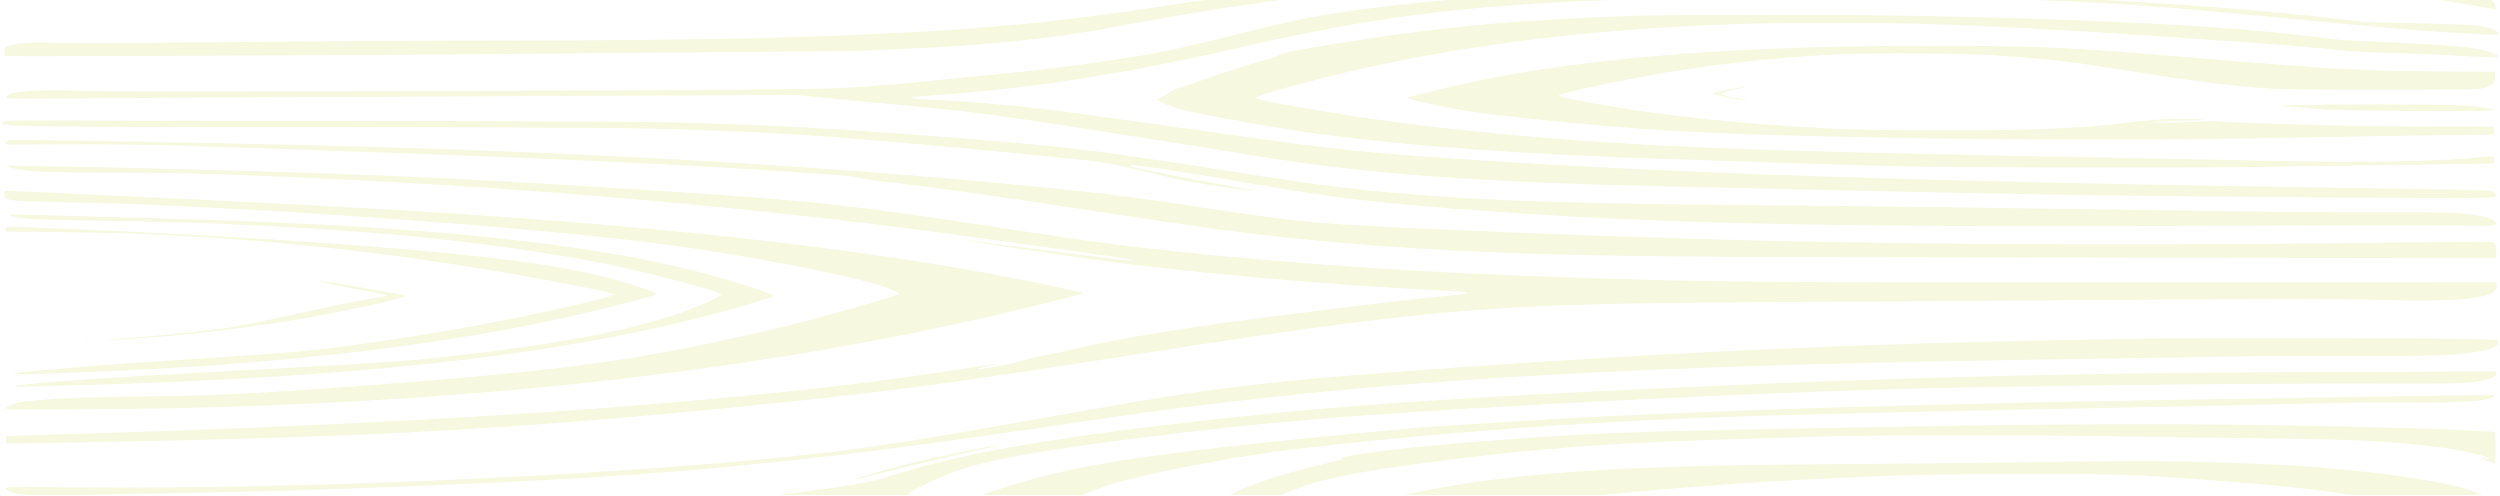 <svg width="549" height="109" viewBox="0 0 549 109" fill="none" xmlns="http://www.w3.org/2000/svg">
<g opacity="0.3" clip-path="url(#clip0_197_71)">
<g filter="url(#filter0_d_197_71)">
<path d="M1.588 23.441C3.778 23.811 21.335 23.941 75.122 23.941C104.527 23.959 132.901 24.052 138.224 24.144C156.382 24.496 171.879 25.217 186.731 26.383C200.811 27.493 236.312 30.842 240.647 31.471C243.953 31.953 248.675 32.915 252.624 33.951C257.561 35.227 262.583 36.208 268.636 37.078C277.307 38.299 278.423 38.318 271.512 37.133C267.219 36.393 260.78 35.154 252.495 33.488C248.46 32.674 247.215 32.285 248.675 32.285C250.22 32.285 260.48 33.858 273.443 36.079C292.803 39.409 299.5 40.242 319.16 41.796C360.842 45.09 399.519 45.978 485.716 45.589C509.798 45.497 533.622 45.46 538.602 45.534C546.887 45.645 547.745 45.626 548.003 45.349C548.561 44.738 547.316 43.961 544.998 43.498C540.877 42.647 538.516 42.555 521.131 42.61C509.154 42.647 494.13 42.481 462.536 42C439.141 41.648 409.693 41.26 397.072 41.167C344.315 40.741 326.844 40.205 305.596 38.299C294.735 37.318 287.566 36.375 268.679 33.396C241.205 29.047 233.006 28.048 209.053 26.198C181.623 24.07 168.445 23.367 144.878 22.831C138.825 22.701 112.812 22.59 72.117 22.553C37.303 22.516 7.212 22.46 5.28 22.442C2.919 22.423 1.588 22.479 1.116 22.645C0.129 22.997 0.258 23.201 1.588 23.441Z" fill="#B2CC03" fill-opacity="0.41"/>
<path d="M1.159 39.335C1.417 40.075 3.778 40.26 14.81 40.427C47.477 40.964 112.253 45.441 143.161 49.308C158.357 51.214 177.931 54.73 189.951 57.727C193.428 58.597 197.463 60.096 197.463 60.54C197.463 60.817 184.413 64.573 175.141 66.96C167.629 68.903 152.519 72.178 144.878 73.547C128.051 76.526 110.322 78.469 78.814 80.764C55.547 82.447 48.421 82.817 34.771 83.002C12.921 83.28 5.022 83.78 2.189 85.001C1.674 85.223 1.288 85.519 1.288 85.704C1.288 85.981 2.576 86 17.686 85.889C34.771 85.759 44.343 85.574 57.093 85.093C113.455 83.021 163.937 77.1 209.912 67.164C221.073 64.74 237.771 60.669 237.814 60.355C237.814 60.17 223.949 57.265 216.952 56.007C183.812 49.974 143.719 45.608 92.765 42.462C76.667 41.482 64.175 40.816 38.849 39.613C4.164 37.947 1.631 37.837 1.245 37.947C0.859 38.04 0.859 38.429 1.159 39.335Z" fill="#B2CC03" fill-opacity="0.41"/>
<path d="M1.503 8.306C2.404 8.454 88.515 8.102 110.322 7.861C119.895 7.75 140.371 7.584 155.824 7.491C171.278 7.38 186.345 7.214 189.307 7.121C214.205 6.27 229.529 4.808 246.185 1.663C275.246 -3.795 298.727 -6.645 330.965 -8.588C348.78 -9.661 363.718 -10.086 388.058 -10.216C413.084 -10.346 431.457 -10.05 460.389 -9.05C467.987 -8.791 471.937 -8.606 495.375 -7.404C518.083 -6.219 531.991 -4.869 543.367 -2.741C545.814 -2.297 547.917 -1.945 548.003 -2.001C548.089 -2.038 548.046 -2.482 547.917 -2.981C547.531 -4.258 545.256 -5.183 540.448 -5.997C524.908 -8.643 489.365 -10.235 432.702 -10.827C384.667 -11.326 323.496 -10.642 306.883 -9.439C298.212 -8.81 286.965 -7.348 262.068 -3.629C240.948 -0.465 230.345 0.867 220 1.663C217.853 1.811 214.891 2.07 213.346 2.218C206.392 2.903 183.641 3.957 167.629 4.346C153.206 4.697 132.515 4.901 110.966 4.901C91.992 4.901 73.233 5.03 32.41 5.419C24.855 5.493 16.527 5.493 13.951 5.438C7.727 5.253 4.164 5.401 2.447 5.9C1.245 6.252 1.073 6.418 0.945 7.251C0.859 7.972 0.988 8.213 1.503 8.306Z" fill="#B2CC03" fill-opacity="0.41"/>
<path d="M1.932 103.837C3.477 104.781 8.242 104.984 20.39 104.633C23.91 104.54 32.71 104.374 39.922 104.263C63.575 103.892 94.739 102.764 123.844 101.209C145.178 100.062 168.445 97.934 192.741 94.9C202.056 93.734 218.24 91.458 243.609 87.721C287.309 81.3 332.768 77.822 395.57 76.064C413.814 75.546 426.864 75.287 461.462 74.75C471.25 74.584 484.385 74.38 490.653 74.287C496.92 74.195 509.154 74.121 517.911 74.158C534.524 74.195 537.572 74.103 543.109 73.362C546.715 72.881 548.604 72.16 548.604 71.272V70.642L545.084 70.513C537.185 70.254 485.501 70.161 470.048 70.383C416.819 71.124 372.561 72.974 321.307 76.6C276.92 79.746 268.206 80.782 231.375 87.369C202.786 92.495 192.312 94.141 179.648 95.566C137.666 100.284 68.511 103.467 17.257 103.041C0.043 102.912 0.386 102.893 1.932 103.837Z" fill="#B2CC03" fill-opacity="0.41"/>
<path d="M10.174 93.272C32.109 92.957 58.853 92.272 76.41 91.569C106.287 90.385 138.482 87.924 173.639 84.187C198.579 81.522 211.414 79.783 247.687 74.103C290.142 67.478 307.441 65.24 326.415 63.926C343.113 62.779 356.292 62.501 401.365 62.261C421.798 62.168 448.928 62.002 461.677 61.891C500.225 61.594 512.417 61.594 522.805 61.872C539.417 62.334 547.058 61.613 548.132 59.448C548.26 59.115 548.346 58.652 548.26 58.412L548.089 57.986L470.992 58.023C385.611 58.06 374.836 57.968 343.199 56.876C311.562 55.803 284.69 54.008 258.634 51.251C245.412 49.864 238.759 48.957 219.356 45.978C187.375 41.056 178.532 40.094 145.436 37.947C105.6 35.339 83.836 34.339 45.932 33.303C29.233 32.859 2.018 32.286 1.803 32.378C1.374 32.563 2.704 33.026 4.422 33.285C7.426 33.784 13.35 33.951 26.958 33.951C41.038 33.951 55.29 34.413 79.629 35.635C121.697 37.744 166.47 41.778 204.761 46.866C220.944 49.031 246.958 52.676 248.117 52.935C251.079 53.62 243.566 52.787 225.838 50.493C218.454 49.53 212.316 48.772 212.23 48.809C212.015 48.883 234.509 52.25 242.322 53.286C261.767 55.895 289.026 58.319 314.224 59.67C318.13 59.874 321.564 60.096 321.865 60.133C323.067 60.318 321.779 60.577 317.744 60.965C312.077 61.52 302.848 62.538 297.912 63.186C295.679 63.482 289.67 64.222 284.604 64.851C262.282 67.571 244.167 70.513 234.466 72.974C233.264 73.288 230.731 73.806 228.928 74.139C227.083 74.454 225.065 74.954 224.421 75.231C222.919 75.86 214.634 77.341 214.634 76.971C214.634 76.933 215.75 76.637 217.081 76.341C218.454 76.027 219.484 75.786 219.313 75.768C219.184 75.768 215.707 76.304 211.543 76.952C195.274 79.524 181.366 81.226 160.117 83.243C120.023 87.055 71.387 89.719 9.101 91.514L1.288 91.736V92.569V93.401L10.174 93.272Z" fill="#B2CC03" fill-opacity="0.41"/>
<path d="M12.32 46.959C24.297 47.088 30.006 47.273 40.48 47.828C66.15 49.234 93.151 52.509 119.551 57.413C129.682 59.3 134.79 60.392 134.79 60.669C134.79 60.965 131.012 61.928 121.912 63.981C110.536 66.535 96.242 69.107 81.99 71.16C69.413 72.955 66.579 73.233 49.237 74.38C40.695 74.935 30.607 75.62 26.829 75.879C14.595 76.73 3.005 77.822 3.005 78.118C3.005 78.414 24.211 77.6 37.99 76.785C77.998 74.398 111.738 69.495 139.812 61.928C142.259 61.28 144.234 60.688 144.234 60.595C144.234 60.318 139.77 58.689 136.292 57.727C124.616 54.434 109.506 52.343 81.947 50.16C62.458 48.624 40.136 47.328 14.38 46.255C0.343 45.682 1.288 45.663 1.288 46.311V46.847L12.32 46.959Z" fill="#B2CC03" fill-opacity="0.41"/>
<path d="M1.503 27.697C1.631 27.752 6.697 27.752 12.792 27.697C23.009 27.623 33.354 27.771 46.79 28.215C112.511 30.398 146.981 31.897 175.571 33.877C186.259 34.598 187.676 34.728 189.05 35.135C189.608 35.283 192.355 35.672 195.188 36.005C205.018 37.133 218.197 38.965 237.256 41.889C270.396 46.959 277.307 47.828 296.624 49.493C309.545 50.604 326.458 51.473 342.985 51.899C361.83 52.38 379.258 52.472 461.334 52.583L548.175 52.694V51.177C548.175 50.344 548.003 49.512 547.788 49.345C547.445 49.068 546.543 49.049 538.044 49.142C479.964 49.882 431.671 49.808 390.848 48.938C371.059 48.513 340.71 47.477 317.229 46.422C291.172 45.275 285.463 44.794 270.653 42.555C251.379 39.631 246.099 38.91 236.956 37.947C190.681 33.081 140.886 29.973 80.703 28.215C56.277 27.512 3.434 26.55 1.975 26.79C1.331 26.901 1.03 27.493 1.503 27.697Z" fill="#B2CC03" fill-opacity="0.41"/>
<path d="M14.681 17.613C22.064 17.539 61.128 17.354 101.522 17.169L174.927 16.854L180.722 17.446C183.898 17.761 188.921 18.242 191.883 18.519C212.616 20.37 218.283 21.091 245.112 25.347C253.268 26.642 261.553 27.937 263.57 28.252C265.588 28.566 270.868 29.418 275.375 30.158C300.444 34.265 323.754 35.986 368.526 37.004C450.473 38.854 463.008 39.058 510.914 39.354C549.892 39.594 548.389 39.631 548.089 38.595C548.003 38.299 547.574 38.04 546.887 37.91C546.2 37.781 537.915 37.577 524.136 37.392C422.957 35.968 364.963 34.062 314.868 30.528C296.452 29.214 291.43 28.64 259.278 24.052C235.84 20.703 227.726 19.666 218.841 18.889C212.831 18.353 205.362 17.853 203.516 17.853C202.056 17.853 199.781 17.52 200.167 17.372C200.296 17.317 203.258 17.058 206.778 16.799C226.911 15.355 247.258 12.154 271.039 6.714C298.298 0.46 315.683 -2.019 342.255 -3.499C360.628 -4.536 400.807 -5.017 426.263 -4.536C454.852 -3.98 468.03 -3.24 494.087 -0.705C522.934 2.089 536.241 3.199 545.041 3.513C548.432 3.643 548.604 3.643 548.604 3.291C548.604 2.718 546.586 1.978 544.139 1.644C542.68 1.459 538.173 1.274 530.789 1.108L519.628 0.849L511.472 -0.076C488.335 -2.741 455.839 -4.739 420.467 -5.683C397.545 -6.293 342.899 -5.72 327.102 -4.702C314.954 -3.906 301.947 -2.519 291.902 -0.89C286.493 -0.021 280.312 1.33 271.254 3.606C257.303 7.121 253.053 7.973 239.488 9.897C232.148 10.951 227.683 11.451 215.922 12.58C211.328 13.024 205.619 13.598 203.258 13.857C200.897 14.116 195.488 14.597 191.239 14.911C184.07 15.448 182.396 15.485 168.273 15.651C140.027 15.947 24.34 16.206 18.459 15.984C9.143 15.633 2.919 15.966 1.76 16.891C0.73 17.742 0.515 17.724 14.681 17.613Z" fill="#B2CC03" fill-opacity="0.41"/>
<path d="M3.348 43.646C5.709 44.164 9.916 44.35 23.825 44.498C41.596 44.701 58.252 45.423 78.985 46.922C96.414 48.18 116.46 50.733 130.712 53.49C141.572 55.599 158.4 60.003 158.4 60.725C158.4 61.132 152.776 63.593 148.741 64.944C137.795 68.626 122.513 71.531 101.736 73.899C89.03 75.342 87.614 75.435 57.951 77.063C20.39 79.098 6.267 80.061 3.52 80.764C2.576 80.986 2.104 81.004 14.381 80.671C83.621 78.839 128.952 73.381 165.483 62.483C167.972 61.742 169.99 61.076 169.99 60.984C169.99 60.706 163.379 58.467 158.099 56.969C136.893 50.9 107.016 47.051 65.463 45.071C54.302 44.535 44.558 44.202 25.112 43.683C15.668 43.424 6.654 43.165 5.023 43.11C1.932 42.999 1.331 43.202 3.348 43.646Z" fill="#B2CC03" fill-opacity="0.41"/>
<path d="M19.317 70.92C20.133 70.92 20.476 70.883 20.047 70.828C19.661 70.79 18.974 70.79 18.545 70.828C18.158 70.883 18.502 70.92 19.317 70.92Z" fill="#B2CC03" fill-opacity="0.41"/>
<path d="M23.739 70.679C34.127 70.309 50.911 68.533 63.961 66.387C74.092 64.721 89.674 61.372 89.073 60.965C88.601 60.651 70.486 57.542 70.1 57.709C69.799 57.838 75.551 59.078 80.703 59.966C83.192 60.392 85.124 60.817 85.038 60.91C84.952 60.984 83.149 61.317 81.089 61.631C79.028 61.965 71.988 63.389 65.506 64.832C59.025 66.276 51.984 67.682 49.881 67.996C44.601 68.755 36.703 69.569 28.074 70.217C23.825 70.55 22.022 70.735 23.739 70.679Z" fill="#B2CC03" fill-opacity="0.41"/>
<path d="M151.317 107.889C164.023 107.834 170.591 107.889 174.927 108.074C178.232 108.204 183.254 108.333 186.13 108.333C192.569 108.333 195.274 108.037 197.549 107.038C198.966 106.427 199.18 106.224 199.18 105.484C199.18 104.374 199.524 104.114 203.215 102.32C208.624 99.692 212.273 98.49 219.656 96.88C232.405 94.141 264.515 90.052 289.541 87.998C318.173 85.667 376.382 82.614 413.599 81.522C438.196 80.782 492.198 80.153 521.775 80.246C540.319 80.301 541.993 80.246 545.685 79.45C547.402 79.061 548.175 78.617 548.175 77.97V77.563L512.631 77.674C457.943 77.84 421.111 78.71 369.17 81.06C309.502 83.743 282.458 85.852 245.155 90.681C222.919 93.568 207.508 96.639 195.016 100.673C192.913 101.376 190.595 101.894 187.461 102.412C173.81 104.614 157.842 106.372 141.873 107.427L133.717 107.963L151.317 107.889Z" fill="#B2CC03" fill-opacity="0.41"/>
<path d="M187.719 101.302C187.847 101.302 191.153 100.488 194.973 99.507C198.837 98.527 206.005 96.824 210.985 95.714C215.922 94.622 219.828 93.716 219.656 93.716C218.154 93.697 204.117 96.621 197.849 98.267C192.441 99.674 187.032 101.302 187.719 101.302Z" fill="#B2CC03" fill-opacity="0.41"/>
<path d="M211.5 108.019C219.098 108.296 225.323 108.37 227.297 108.259C229.272 108.13 229.744 107.963 235.41 105.576C238.802 104.152 242.965 102.634 244.854 102.079C252.967 99.803 269.494 96.565 280.526 95.141C296.667 93.031 322.68 90.644 343.843 89.293C368.87 87.721 386.298 87.129 444.721 85.945C479.921 85.223 504.647 84.705 514.949 84.464C519.499 84.353 525.767 84.316 528.9 84.39C535.64 84.538 543.324 84.242 545.556 83.78C546.973 83.465 548.174 82.91 547.745 82.743C547.531 82.669 531.047 82.928 471.765 83.909C424.76 84.705 386.598 85.815 354.36 87.332C342.684 87.887 313.022 89.701 309.116 90.108C307.613 90.256 302.29 90.774 297.225 91.218C278.208 92.957 255.5 95.603 244.897 97.324C232.32 99.359 220.858 102.449 211.285 106.372C209.611 107.075 208.195 107.704 208.195 107.778C208.195 107.852 209.697 107.963 211.5 108.019Z" fill="#B2CC03" fill-opacity="0.41"/>
<path d="M256.23 18.982C257.346 19.463 259.363 20.092 260.78 20.407C264.214 21.128 276.491 23.404 281.599 24.218C300.315 27.234 324.054 29.27 355.219 30.528C364.319 30.879 405.1 32.23 414.887 32.471C427.207 32.804 474.34 32.915 494.645 32.674C507.695 32.508 545.255 31.989 547.616 31.916C547.702 31.916 547.745 31.545 547.745 31.083C547.745 30.306 547.659 30.25 546.758 30.343C534.223 31.564 519.886 31.805 492.37 31.194C482.582 30.99 467.601 30.676 459.101 30.528C395.57 29.381 372.089 28.622 347.921 26.92C331.824 25.791 315.168 24.089 301.99 22.201C289.026 20.351 275.59 17.927 275.59 17.446C275.59 17.317 277.693 16.613 280.226 15.892C310.017 7.343 342.555 2.644 380.932 1.293C390.247 0.978 410.294 0.923 420.467 1.2C435.621 1.626 452.748 2.514 476.058 4.087C494.817 5.364 503.058 5.974 507.909 6.455C516.795 7.362 519.285 7.528 523.921 7.584C526.496 7.602 532.506 7.843 537.228 8.121C546.372 8.639 548.604 8.694 548.604 8.435C548.604 8.028 546.543 7.214 544.483 6.825C541.349 6.233 536.713 5.863 527.355 5.438C515.293 4.919 513.275 4.771 507.823 4.068C490.009 1.774 464.296 0.405 422.184 -0.502C407.546 -0.798 366.165 -0.816 357.794 -0.502C333.154 0.405 317.958 1.755 298.212 4.827C285.549 6.807 280.741 7.713 280.741 8.158C280.741 8.269 279.453 8.731 277.822 9.175C272.628 10.637 268.163 12.043 264.214 13.505C262.068 14.3 259.921 15.004 259.406 15.096C258.891 15.17 257.689 15.744 256.745 16.354C255.758 16.965 254.813 17.52 254.556 17.576C253.783 17.779 254.169 18.112 256.23 18.982Z" fill="#B2CC03" fill-opacity="0.41"/>
<path d="M262.798 108.167C263.356 108.074 263.914 107.76 264.214 107.297C264.472 106.908 264.944 106.39 265.244 106.15C266.275 105.317 265.202 105.78 263.57 106.89C261.596 108.185 261.467 108.389 262.798 108.167Z" fill="#B2CC03" fill-opacity="0.41"/>
<path d="M266.06 108.222C268.121 108.352 271.426 108 273.959 107.371C274.989 107.093 278.166 105.946 280.999 104.818C286.88 102.431 288.21 102.005 293.447 100.839C298.77 99.674 304.823 98.693 314.61 97.435C330.837 95.344 341.053 94.363 354.79 93.549C365.779 92.902 373.377 92.624 402.009 91.828C413.127 91.532 446.438 91.532 464.897 91.828C472.795 91.958 486.618 92.143 495.589 92.236C515.808 92.457 523.835 92.828 534.009 94.012C538.817 94.567 544.526 95.714 545.985 96.38C546.586 96.639 546.801 96.861 546.543 96.861C546.286 96.861 545.942 96.787 545.814 96.676C545.685 96.584 545.342 96.491 545.041 96.491C544.783 96.491 545.213 96.787 546.028 97.139C546.844 97.49 547.617 97.786 547.788 97.786C547.96 97.786 548.046 96.232 548.046 94.326L547.96 90.848L545.814 90.718C535.554 90.108 512.803 89.516 490.309 89.257C467.859 88.998 444.592 89.183 403.769 89.923C357.365 90.774 348.565 91.107 326.887 92.809C314.61 93.771 308.901 94.326 302.977 95.122C296.324 96.029 293.705 96.528 294.692 96.676C295.293 96.769 294.306 97.065 290.915 97.842C279.84 100.358 271.727 103.319 266.189 106.834C265.202 107.445 264.429 107.982 264.429 108.019C264.429 108.074 265.159 108.148 266.06 108.222Z" fill="#B2CC03" fill-opacity="0.41"/>
<path d="M297.912 108.093C298.727 108.037 302.977 108.093 307.356 108.185C316.757 108.426 318.087 108.352 329.248 107.056C355.648 104.003 381.748 101.894 405.658 100.858C420.167 100.229 426.134 100.099 444.936 100.099C465.97 100.099 468.331 100.173 483.656 101.321C501.256 102.616 511 103.689 519.414 105.243C531.991 107.556 536.327 108.056 542.809 107.945C545.813 107.889 546.586 107.797 547.359 107.482C548.69 106.908 548.132 106.131 545.513 104.892C541.65 103.078 537.872 102.172 528.428 100.784C514.649 98.767 501.685 97.842 481.423 97.398C471.636 97.194 461.033 97.25 437.424 97.601C431.156 97.712 418.321 97.823 408.877 97.879C364.105 98.12 343.414 99.1 323.367 101.95C313.237 103.393 301.389 106.039 297.482 107.723L296.409 108.185L297.912 108.093ZM303.063 106.797C304.995 106.094 309.845 104.91 310.232 105.058C310.317 105.114 308.386 105.743 305.896 106.464C301.26 107.815 299.929 107.963 303.063 106.797Z" fill="#B2CC03" fill-opacity="0.41"/>
<path d="M310.876 18.094C317.873 19.833 324.226 20.832 336.546 22.127C359.039 24.496 372.733 25.31 401.794 25.976C435.707 26.772 472.967 26.864 505.033 26.216C515.894 25.994 529.931 25.754 536.241 25.68L547.745 25.569V24.662V23.774H534.524C527.269 23.774 518.04 23.682 514.048 23.589C501.041 23.256 488.335 22.831 487.133 22.664C486.532 22.59 485.287 22.571 484.343 22.664C481.638 22.904 471.851 23.034 472.795 22.812C473.225 22.701 476.101 22.571 479.148 22.516C485.544 22.405 485.716 22.109 479.406 22.109C474.899 22.109 471.507 22.368 465.026 23.201C462.149 23.552 457.986 23.885 452.233 24.163C444.678 24.551 441.673 24.607 426.907 24.607C413.556 24.607 408.749 24.533 403.082 24.274C383.293 23.33 364.749 21.406 350.797 18.852C344.187 17.65 342.341 17.242 342.341 16.947C342.341 16.613 351.999 14.43 360.156 12.931C375.523 10.1 390.548 8.435 406.044 7.843C413.471 7.565 430.813 7.713 437.209 8.121C449.658 8.916 453.607 9.36 467.043 11.507C477.431 13.172 483.956 14.079 490.009 14.708C499.624 15.688 500.483 15.725 523.148 15.707C542.208 15.707 544.354 15.67 545.341 15.392C547.23 14.856 547.874 14.226 547.917 12.931L547.96 11.766L535.082 11.692C519.07 11.581 511.644 11.174 485.115 8.953C455.753 6.492 449.872 6.178 430.47 6.067C383.765 5.789 348.909 8.417 321.908 14.3C315.726 15.651 309.073 17.317 309.073 17.502C309.073 17.576 309.888 17.835 310.876 18.094Z" fill="#B2CC03" fill-opacity="0.41"/>
<path d="M433.045 107.908C469.447 107.908 491.254 107.871 490.438 107.76C487.948 107.427 474.512 106.316 468.545 105.946C455.796 105.151 448.069 104.929 433.131 104.929C416.862 104.929 406.817 105.262 392.007 106.298C387.113 106.649 374.751 107.723 374.493 107.834C374.45 107.852 400.807 107.889 433.045 107.908Z" fill="#B2CC03" fill-opacity="0.41"/>
<path d="M379.129 17.372C380.846 17.724 382.821 18.038 383.55 18.094C384.28 18.168 383.593 17.964 382.048 17.668C378.528 16.965 378.056 16.854 377.884 16.613C377.798 16.502 379.215 16.077 381.061 15.651C384.881 14.763 383.808 14.819 379.129 15.744C377.455 16.077 376.038 16.447 376.038 16.558C376.038 16.669 377.455 17.039 379.129 17.372Z" fill="#B2CC03" fill-opacity="0.41"/>
<path d="M504.604 19.574C506.707 19.741 509.927 19.981 511.687 20.092C516.151 20.351 544.526 20.536 546.458 20.296L547.96 20.11L546.028 19.741C542.508 19.056 537.829 18.889 521.775 18.926C513.49 18.945 505.377 19.019 503.745 19.111L500.741 19.259L504.604 19.574Z" fill="#B2CC03" fill-opacity="0.41"/>
</g>
</g>
<defs>
<filter id="filter0_d_197_71" x="-3.531" y="-67.594" width="556.924" height="183.928" filterUnits="userSpaceOnUse" color-interpolation-filters="sRGB">
<feFlood flood-opacity="0" result="BackgroundImageFix"/>
<feColorMatrix in="SourceAlpha" type="matrix" values="0 0 0 0 0 0 0 0 0 0 0 0 0 0 0 0 0 0 127 0" result="hardAlpha"/>
<feOffset dy="4"/>
<feGaussianBlur stdDeviation="2"/>
<feComposite in2="hardAlpha" operator="out"/>
<feColorMatrix type="matrix" values="0 0 0 0 0 0 0 0 0 0 0 0 0 0 0 0 0 0 0.25 0"/>
<feBlend mode="normal" in2="BackgroundImageFix" result="effect1_dropShadow_197_71"/>
<feBlend mode="normal" in="SourceGraphic" in2="effect1_dropShadow_197_71" result="shape"/>
</filter>
<clipPath id="clip0_197_71">
<rect width="108.703" height="549.462" fill="white" transform="translate(0 108.703) rotate(-90)"/>
</clipPath>
</defs>
</svg>
